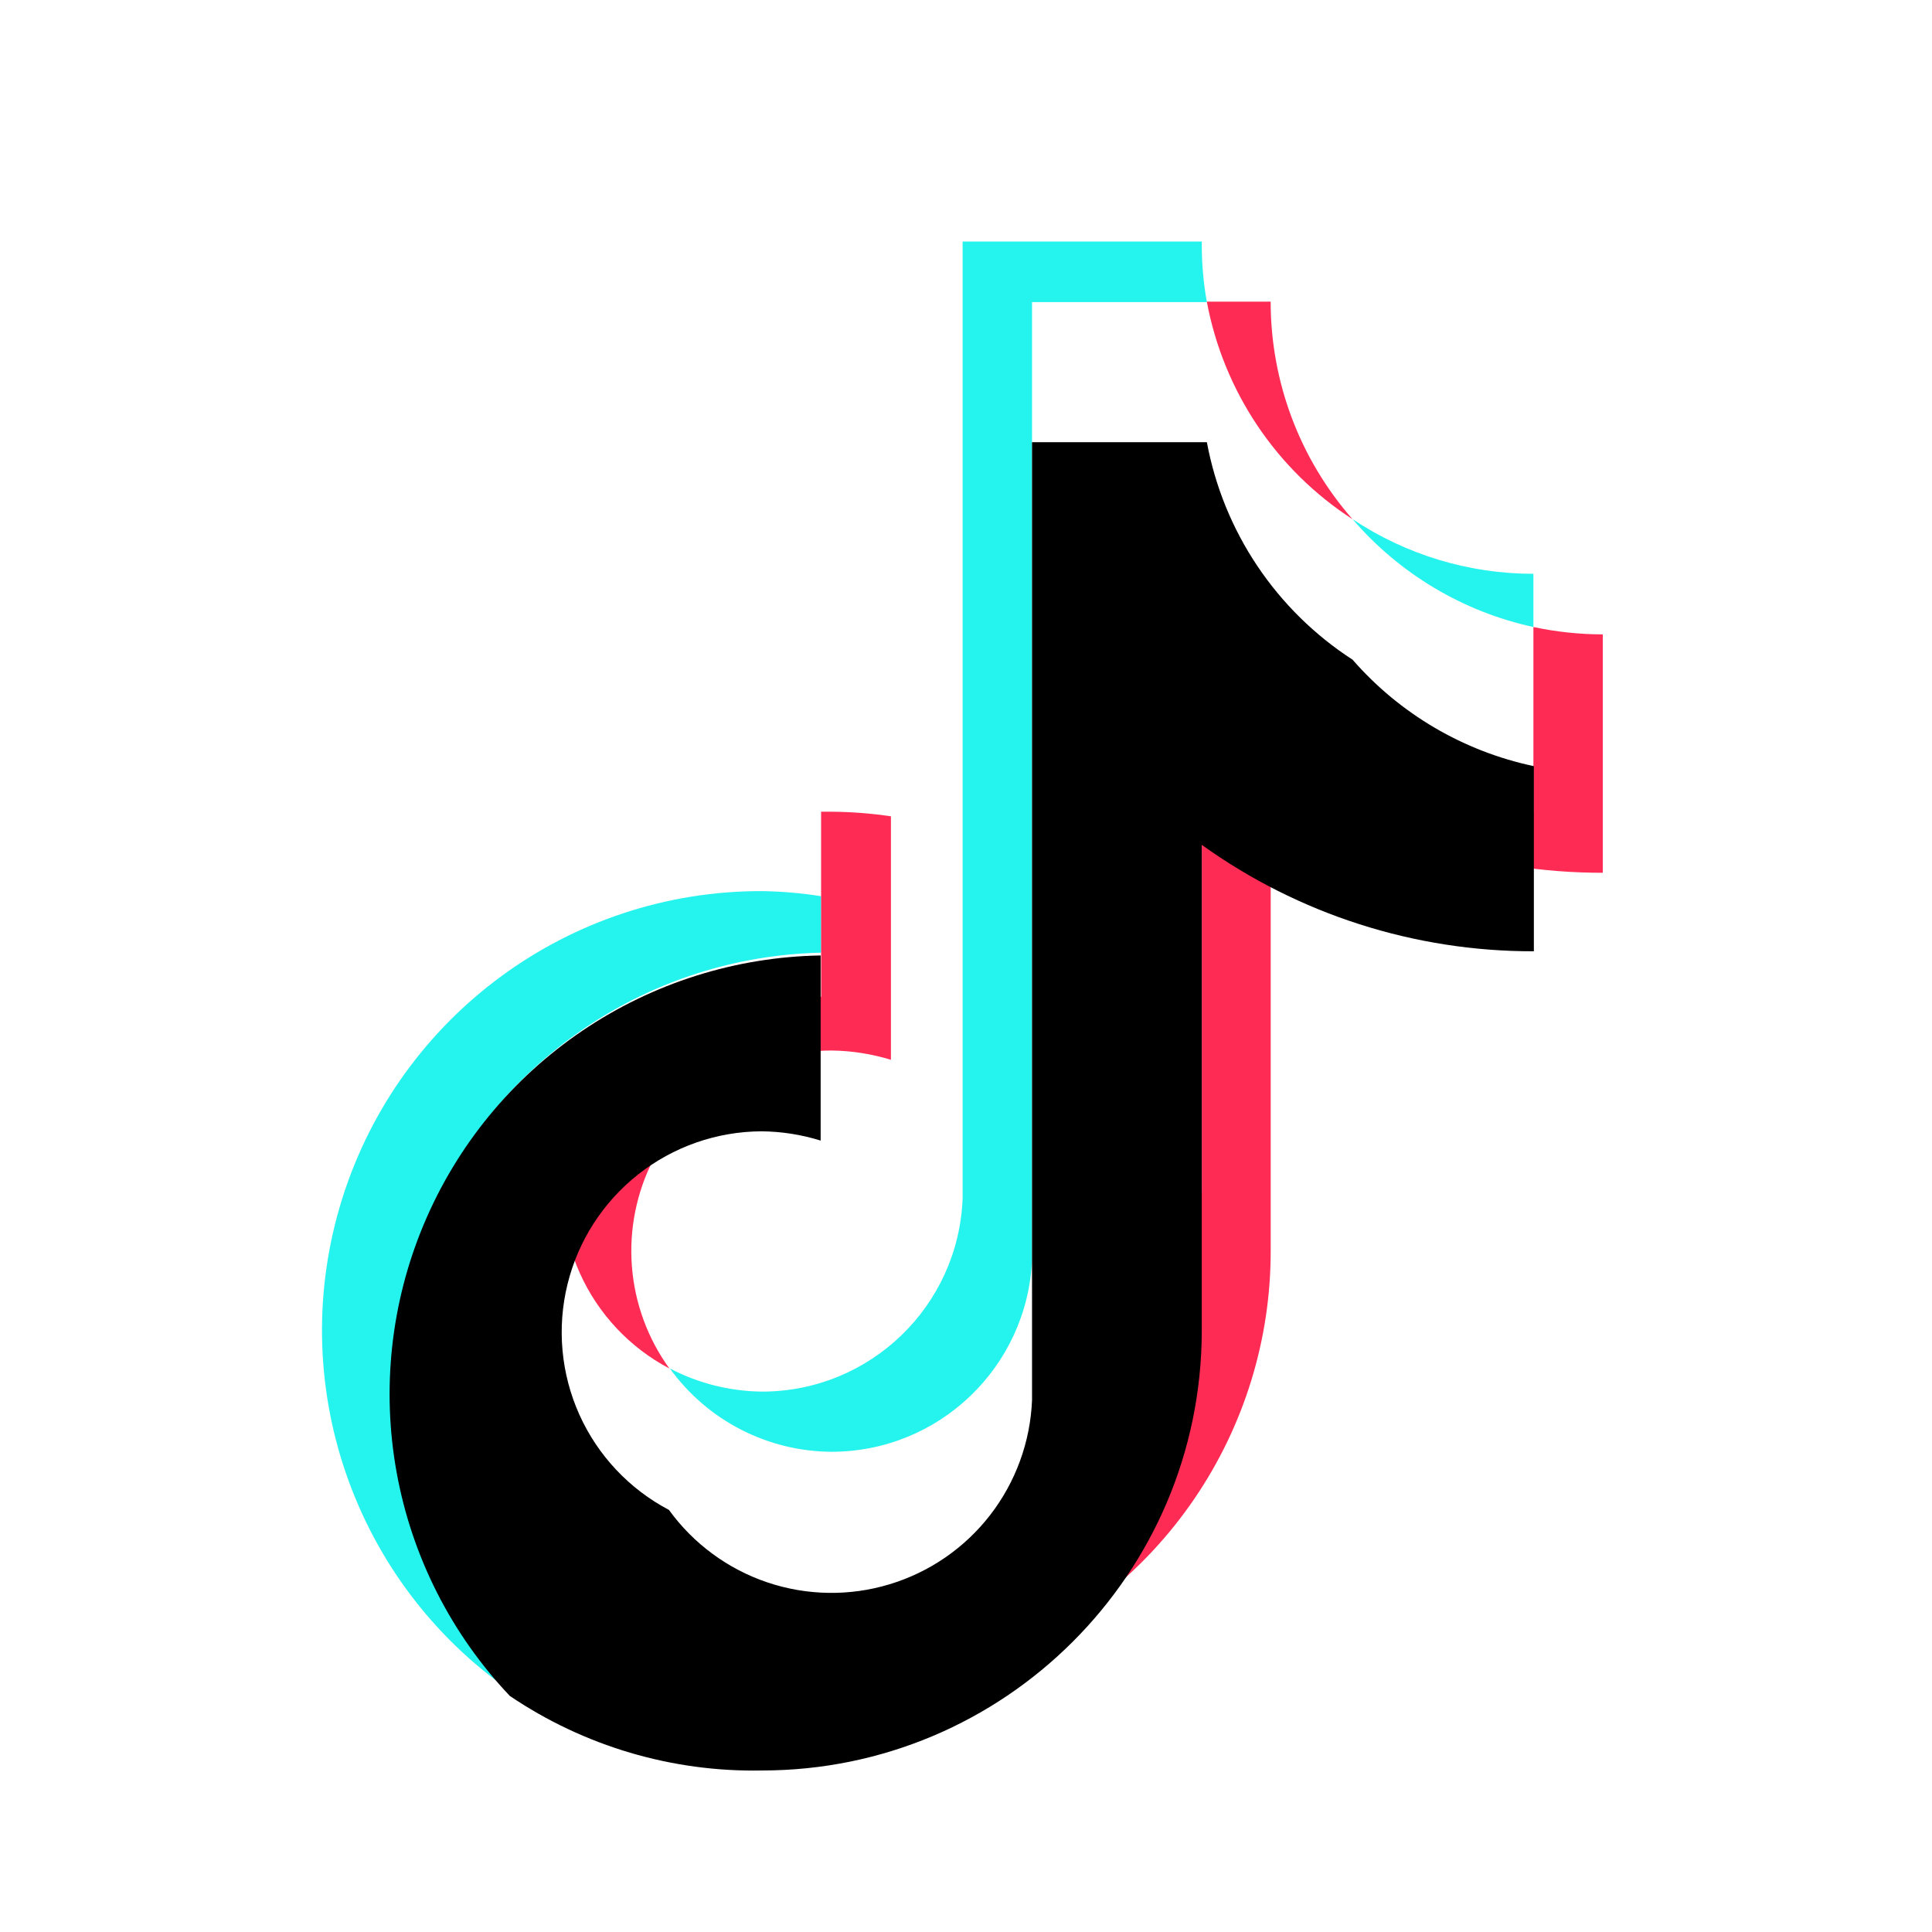 <svg width="55" height="55" viewBox="0 0 55 55" fill="none" xmlns="http://www.w3.org/2000/svg">
<g filter="url(#filter0_d_411_333)">
<path d="M23.375 23.12V21.513C22.818 21.425 22.254 21.376 21.69 21.368C16.224 21.357 11.386 24.901 9.744 30.117C8.103 35.334 10.04 41.012 14.526 44.135C12.881 42.374 11.781 40.173 11.358 37.8C10.935 35.426 11.208 32.98 12.144 30.759C13.079 28.537 14.638 26.633 16.631 25.278C18.623 23.922 20.966 23.173 23.375 23.121L23.375 23.12Z" fill="#25F4EE"/>
</g>
<path d="M23.678 41.329C26.734 41.325 29.246 38.916 29.38 35.861V8.601H34.357C34.255 8.031 34.207 7.454 34.212 6.875L27.404 6.875V34.109C27.291 37.179 24.773 39.611 21.703 39.616C20.785 39.608 19.883 39.383 19.07 38.957C19.597 39.688 20.289 40.284 21.09 40.696C21.891 41.108 22.778 41.325 23.678 41.329V41.329ZM43.653 17.85V16.335C41.821 16.336 40.03 15.795 38.505 14.78C39.842 16.336 41.649 17.414 43.653 17.85V17.85Z" fill="#25F4EE"/>
<path d="M38.504 14.781C37.001 13.068 36.173 10.867 36.173 8.588H34.356C34.591 9.848 35.08 11.047 35.793 12.112C36.506 13.177 37.428 14.085 38.504 14.781V14.781ZM21.689 28.18C20.415 28.187 19.179 28.619 18.178 29.409C17.178 30.199 16.47 31.301 16.167 32.54C15.864 33.779 15.984 35.083 16.508 36.246C17.031 37.409 17.928 38.364 19.056 38.958C18.439 38.106 18.07 37.1 17.989 36.051C17.908 35.003 18.118 33.952 18.596 33.015C19.074 32.079 19.802 31.293 20.699 30.744C21.596 30.195 22.627 29.905 23.678 29.906C24.249 29.913 24.817 30.003 25.363 30.17V23.239C24.805 23.156 24.242 23.112 23.678 23.108H23.375V28.378C22.825 28.23 22.258 28.164 21.689 28.18V28.18Z" fill="#FE2C55"/>
<path d="M43.653 17.85V23.12C40.262 23.113 36.959 22.04 34.212 20.05V33.898C34.197 40.807 28.595 46.401 21.69 46.401C19.125 46.406 16.622 45.614 14.527 44.135C16.236 45.974 18.459 47.256 20.906 47.813C23.354 48.37 25.912 48.177 28.248 47.259C30.584 46.34 32.59 44.739 34.003 42.664C35.417 40.589 36.174 38.136 36.174 35.624V21.816C38.93 23.792 42.237 24.852 45.628 24.846V18.06C44.964 18.058 44.303 17.988 43.653 17.85V17.85Z" fill="#FE2C55"/>
<g filter="url(#filter1_d_411_333)">
<path d="M34.212 33.898V20.051C36.967 22.029 40.275 23.089 43.666 23.081V17.811C41.663 17.387 39.851 16.324 38.505 14.78C37.429 14.084 36.507 13.176 35.793 12.111C35.08 11.047 34.591 9.848 34.357 8.588H29.38V35.862C29.331 37.049 28.914 38.191 28.187 39.131C27.46 40.07 26.458 40.759 25.321 41.102C24.185 41.446 22.969 41.426 21.844 41.047C20.719 40.667 19.74 39.946 19.043 38.984C17.915 38.39 17.018 37.436 16.494 36.273C15.971 35.11 15.851 33.805 16.154 32.566C16.456 31.327 17.165 30.225 18.165 29.435C19.166 28.645 20.402 28.212 21.677 28.206C22.248 28.211 22.816 28.3 23.362 28.47V23.2C20.94 23.241 18.582 23.986 16.576 25.345C14.57 26.703 13.003 28.617 12.065 30.852C11.127 33.086 10.859 35.546 11.294 37.93C11.728 40.315 12.847 42.521 14.514 44.28C16.63 45.711 19.136 46.452 21.69 46.402C28.595 46.402 34.197 40.808 34.212 33.898V33.898Z" fill="black"/>
</g>
<defs>
<filter id="filter0_d_411_333" x="5.167" y="21.368" width="22.209" height="30.767" filterUnits="userSpaceOnUse" color-interpolation-filters="sRGB">
<feFlood flood-opacity="0" result="BackgroundImageFix"/>
<feColorMatrix in="SourceAlpha" type="matrix" values="0 0 0 0 0 0 0 0 0 0 0 0 0 0 0 0 0 0 127 0" result="hardAlpha"/>
<feOffset dy="4"/>
<feGaussianBlur stdDeviation="2"/>
<feComposite in2="hardAlpha" operator="out"/>
<feColorMatrix type="matrix" values="0 0 0 0 0 0 0 0 0 0 0 0 0 0 0 0 0 0 0.25 0"/>
<feBlend mode="normal" in2="BackgroundImageFix" result="effect1_dropShadow_411_333"/>
<feBlend mode="normal" in="SourceGraphic" in2="effect1_dropShadow_411_333" result="shape"/>
</filter>
<filter id="filter1_d_411_333" x="7.091" y="8.588" width="40.575" height="45.816" filterUnits="userSpaceOnUse" color-interpolation-filters="sRGB">
<feFlood flood-opacity="0" result="BackgroundImageFix"/>
<feColorMatrix in="SourceAlpha" type="matrix" values="0 0 0 0 0 0 0 0 0 0 0 0 0 0 0 0 0 0 127 0" result="hardAlpha"/>
<feOffset dy="4"/>
<feGaussianBlur stdDeviation="2"/>
<feComposite in2="hardAlpha" operator="out"/>
<feColorMatrix type="matrix" values="0 0 0 0 0 0 0 0 0 0 0 0 0 0 0 0 0 0 0.25 0"/>
<feBlend mode="normal" in2="BackgroundImageFix" result="effect1_dropShadow_411_333"/>
<feBlend mode="normal" in="SourceGraphic" in2="effect1_dropShadow_411_333" result="shape"/>
</filter>
</defs>
</svg>
